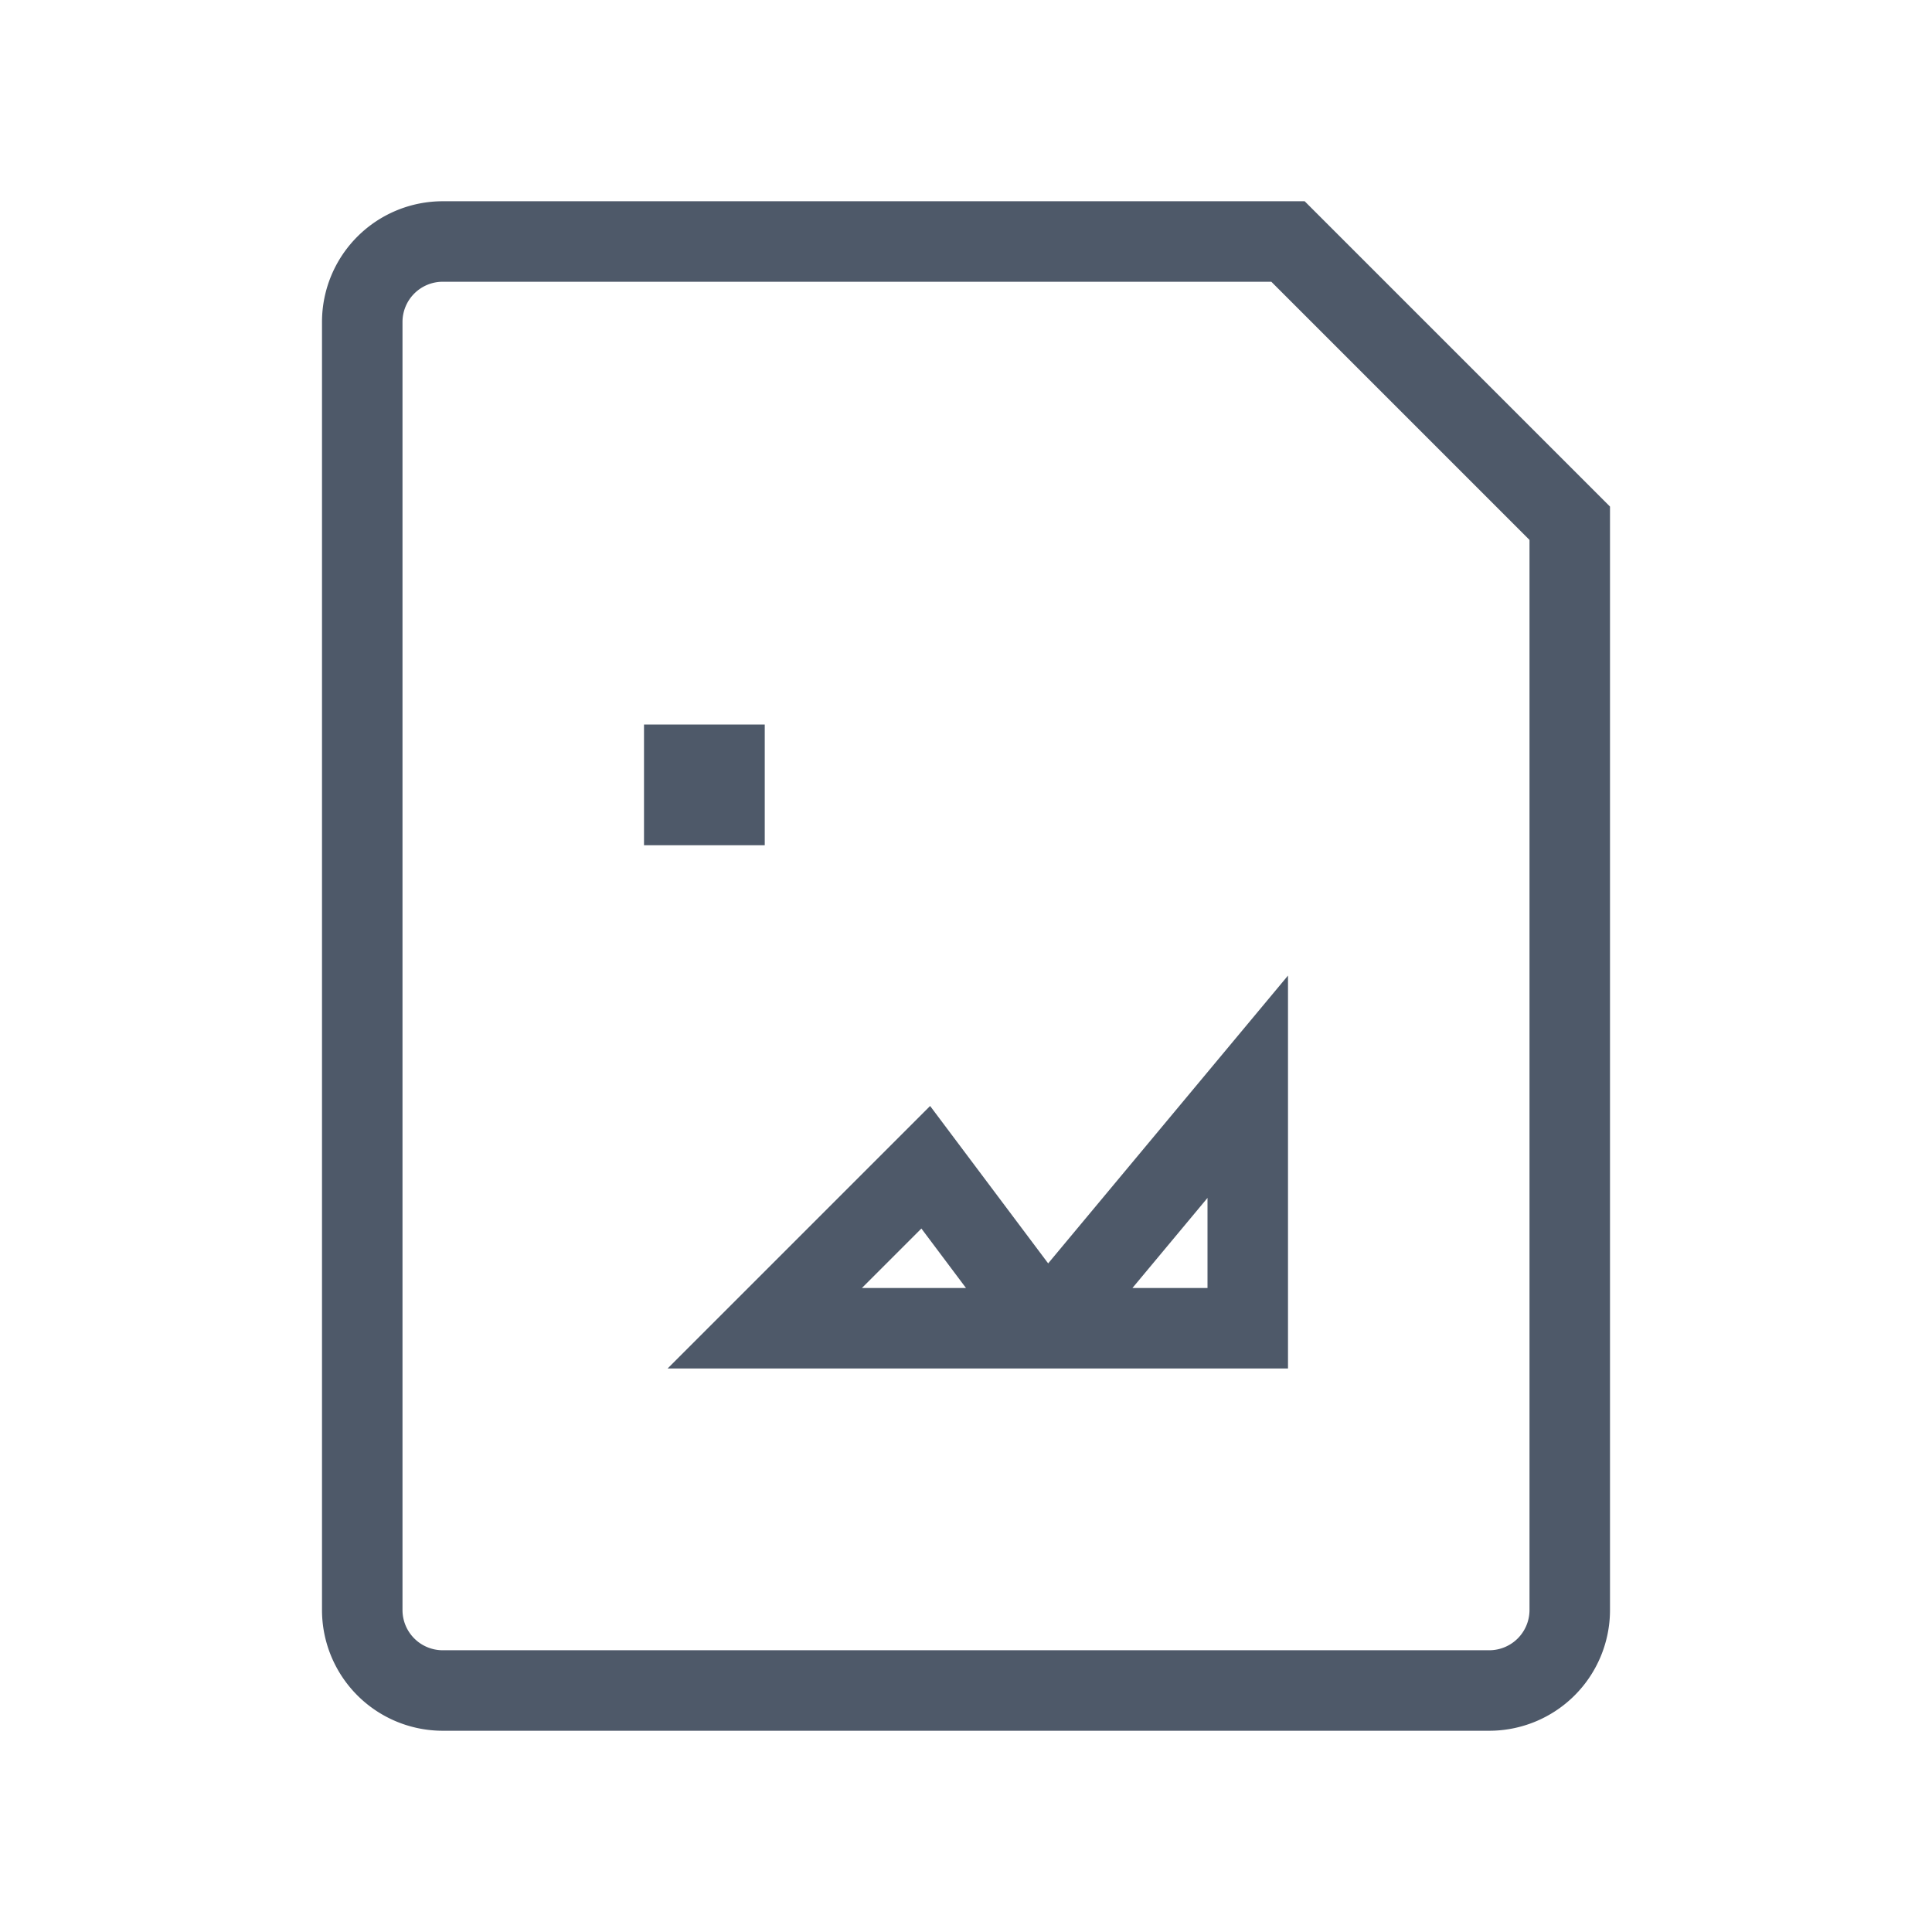 <svg width="24" height="24" viewBox="0 0 48 48" fill="none"><path d="M26 33l5-6v6h-5zm0 0l-3-4-4 4h7zm11 9H11a2 2 0 01-2-2V8a2 2 0 012-2h21l7 7v27a2 2 0 01-2 2zM17 19h1v1h-1v-1z" stroke="#4E5969" stroke-width="2"/></svg>